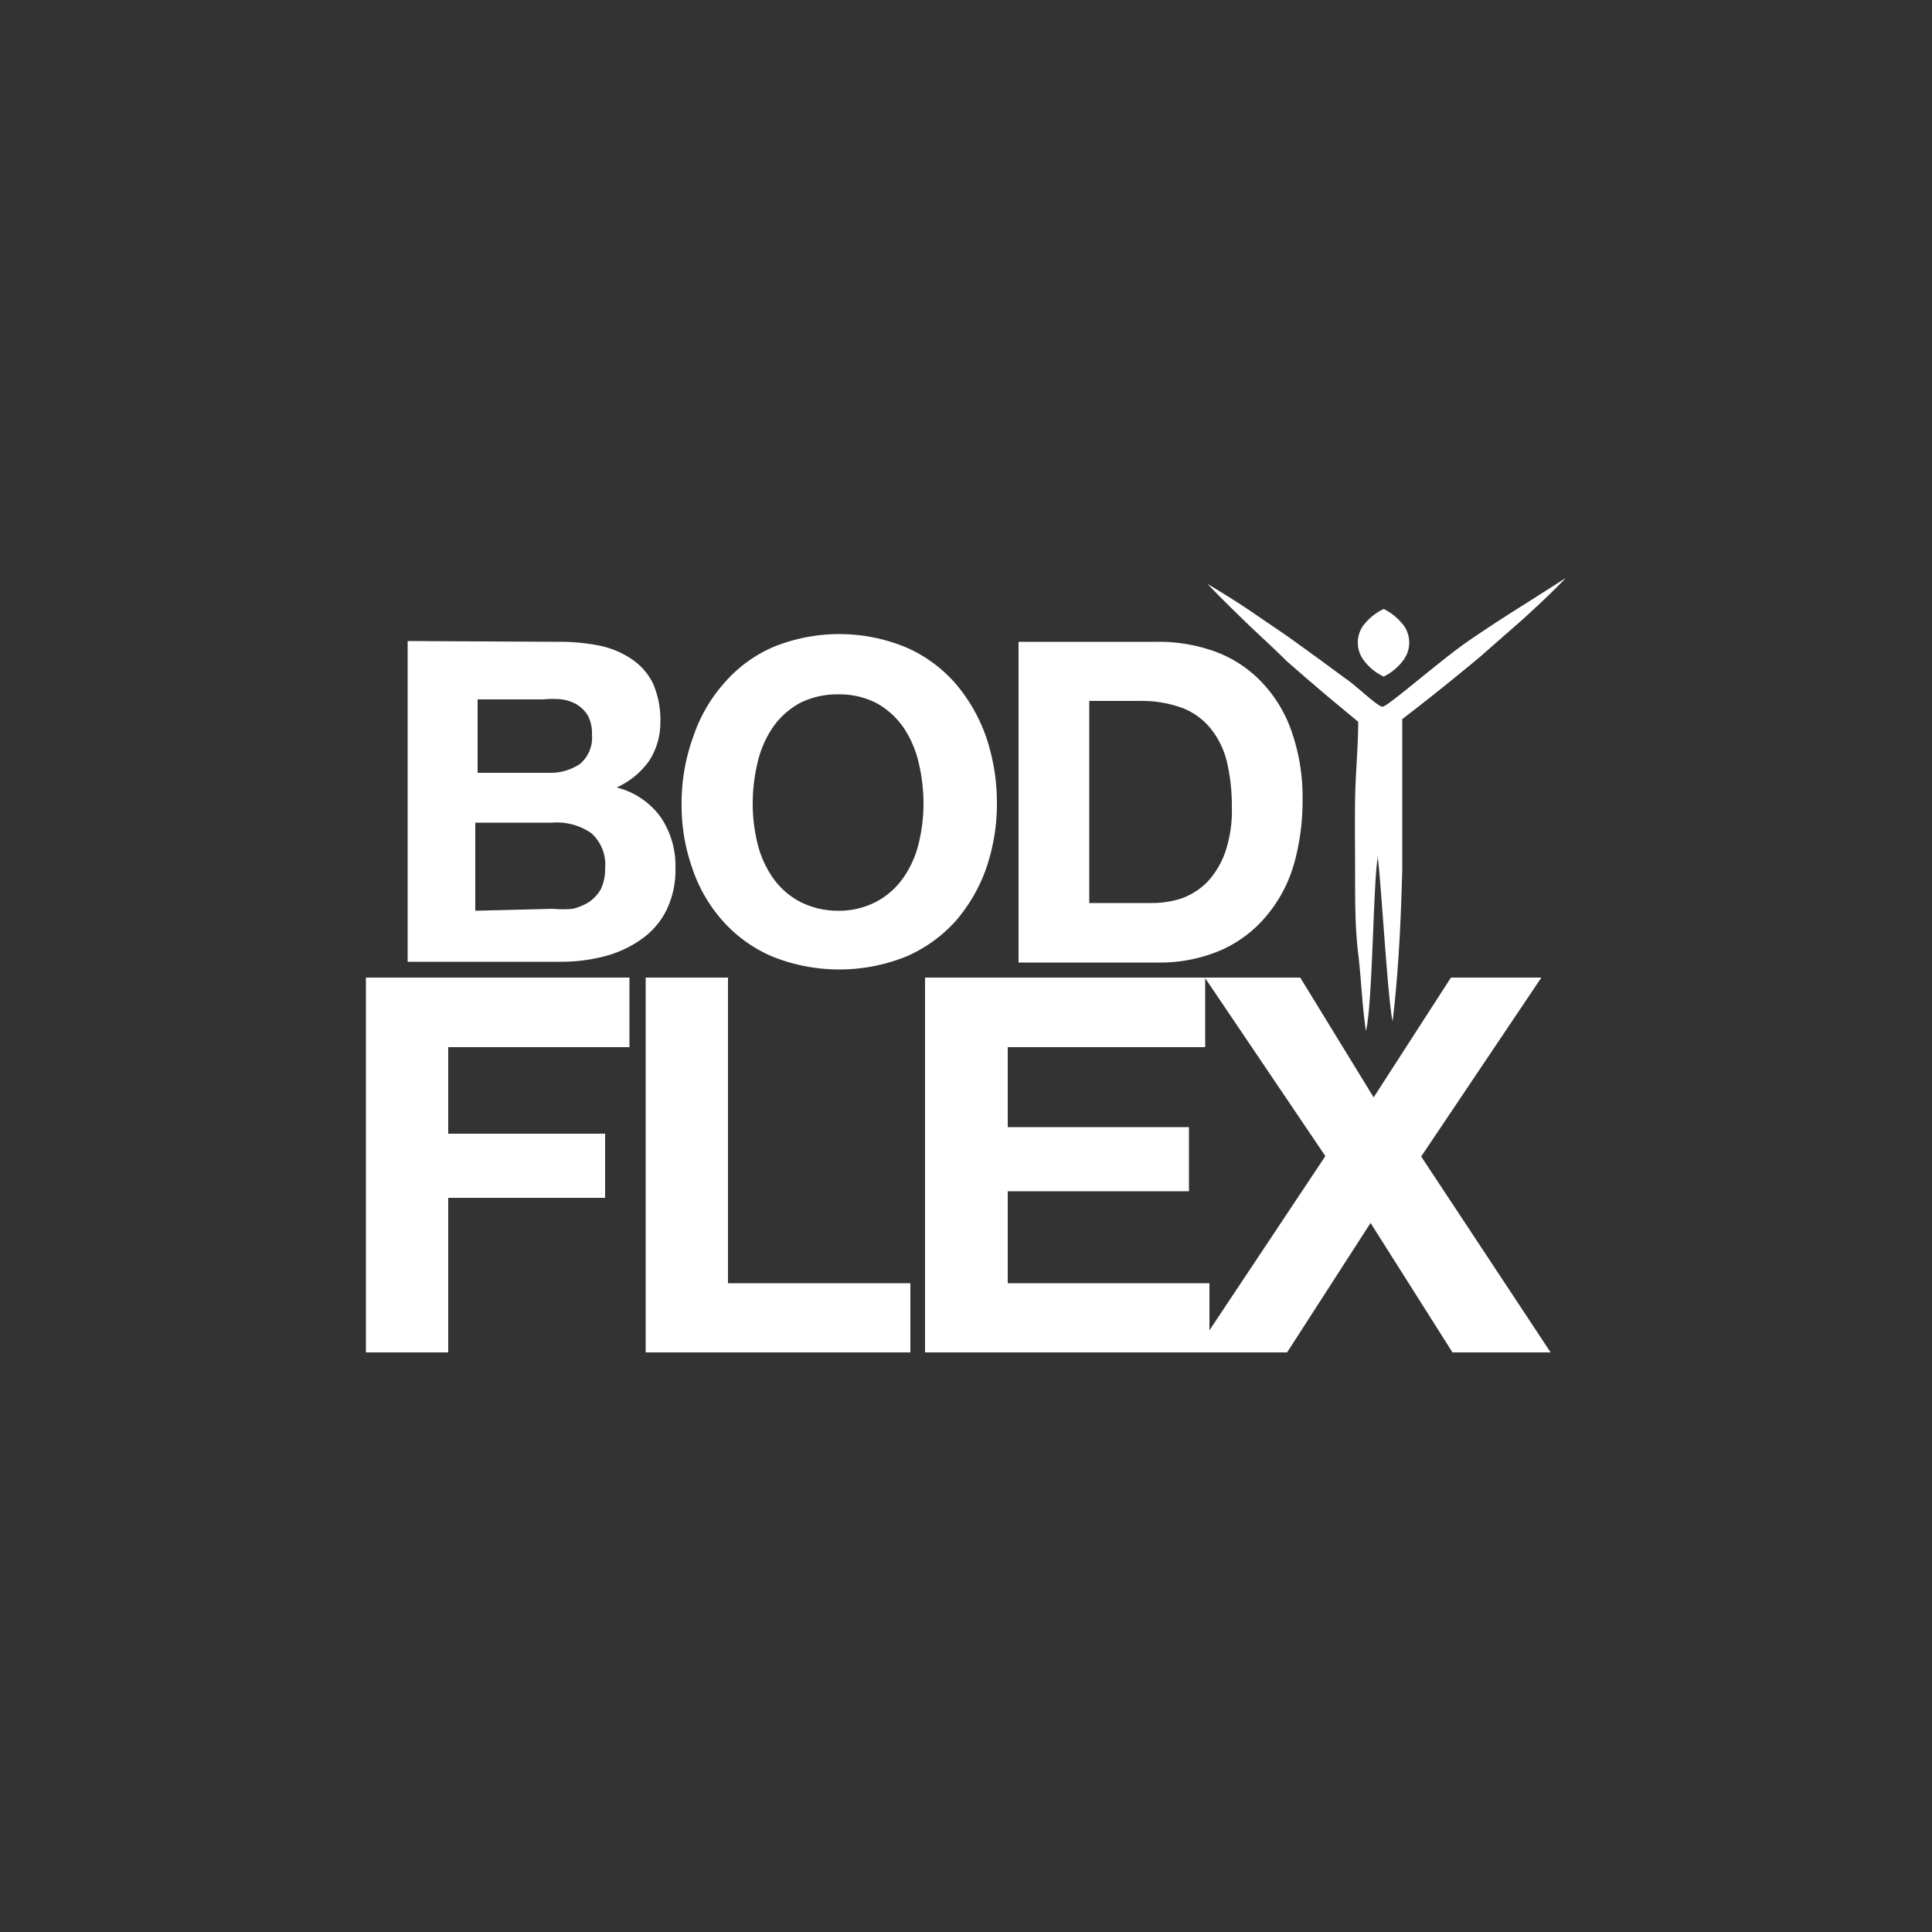 <svg id="Capa_1" data-name="Capa 1" xmlns="http://www.w3.org/2000/svg" viewBox="0 0 50 50"><rect x="0" y="0" width="50" height="50" fill="#333333" stroke="none"/><defs><style>.cls-1{fill:#fff;}</style></defs><path class="cls-1" d="M14.44,16.61a5.22,5.22,0,0,1,1.08.1,2.31,2.31,0,0,1,.83.35,1.6,1.6,0,0,1,.55.63,2.34,2.34,0,0,1,.19,1,1.82,1.82,0,0,1-.29,1,2.09,2.09,0,0,1-.84.69,2,2,0,0,1,1.14.77,2.24,2.24,0,0,1,.38,1.33,2.34,2.34,0,0,1-.24,1.09,2,2,0,0,1-.66.75,2.89,2.89,0,0,1-.94.43,4.4,4.4,0,0,1-1.09.14h-4v-8.3ZM14.2,20a1.36,1.36,0,0,0,.81-.23.89.89,0,0,0,.31-.76,1,1,0,0,0-.1-.48.86.86,0,0,0-.28-.29,1.06,1.06,0,0,0-.4-.14,2.52,2.52,0,0,0-.48,0h-1.7V20Zm.11,3.52a2.76,2.76,0,0,0,.51,0,1.39,1.39,0,0,0,.43-.18,1,1,0,0,0,.3-.33,1.19,1.19,0,0,0,.11-.53,1.09,1.09,0,0,0-.36-.92,1.56,1.56,0,0,0-1-.27h-2v2.28Z"/><path class="cls-1" d="M17.94,19.07a4,4,0,0,1,.8-1.39A3.53,3.53,0,0,1,20,16.75a4.52,4.52,0,0,1,3.44,0,3.61,3.61,0,0,1,1.28.93,4.33,4.33,0,0,1,.8,1.39,5.3,5.3,0,0,1,.28,1.72,5.12,5.12,0,0,1-.28,1.69,4.23,4.23,0,0,1-.8,1.37,3.69,3.69,0,0,1-1.28.91,4.65,4.65,0,0,1-3.44,0,3.6,3.6,0,0,1-1.28-.91,3.9,3.9,0,0,1-.8-1.37,4.87,4.87,0,0,1-.28-1.69A5,5,0,0,1,17.94,19.07Zm1.66,2.74a2.65,2.65,0,0,0,.39.89,2,2,0,0,0,.7.63,2.14,2.14,0,0,0,1,.24,2.08,2.08,0,0,0,1-.24,2,2,0,0,0,.7-.63,2.65,2.65,0,0,0,.39-.89,4.31,4.31,0,0,0,.12-1,4.57,4.57,0,0,0-.12-1.05,2.72,2.72,0,0,0-.39-.92,2.05,2.05,0,0,0-.7-.64,2.08,2.08,0,0,0-1-.23,2.14,2.14,0,0,0-1,.23,2.05,2.05,0,0,0-.7.64,2.72,2.72,0,0,0-.39.92,4.57,4.57,0,0,0-.12,1.05A4.31,4.31,0,0,0,19.6,21.81Z"/><path class="cls-1" d="M29.94,16.61a4.29,4.29,0,0,1,1.5.25,3.18,3.18,0,0,1,1.19.77,3.51,3.51,0,0,1,.79,1.28,5.15,5.15,0,0,1,.29,1.8,6,6,0,0,1-.23,1.68,3.65,3.65,0,0,1-.71,1.32,3.23,3.23,0,0,1-1.17.88,4,4,0,0,1-1.66.32H26.36v-8.3Zm-.12,6.76a2.46,2.46,0,0,0,.76-.12,1.79,1.79,0,0,0,.67-.43,2.22,2.22,0,0,0,.46-.77,3.34,3.34,0,0,0,.17-1.16,5,5,0,0,0-.12-1.14,2.2,2.2,0,0,0-.4-.86,1.76,1.76,0,0,0-.74-.56,3.06,3.06,0,0,0-1.13-.19h-1.3v5.23Z"/><path class="cls-1" d="M16.29,25.3v1.8H11.6v2.24h4.06V31H11.6v4H9.47V25.3Z"/><path class="cls-1" d="M18.84,25.3v7.91h4.72V35H16.71V25.3Z"/><path class="cls-1" d="M31.19,25.3v1.8H26.08v2.07h4.69v1.66H26.08v2.38H31.3V35H23.94V25.3Z"/><path class="cls-1" d="M31.18,25.3h2.47l1.9,3.1,2-3.1h2.34l-3.11,4.63L40.13,35H37.59l-2.12-3.35L33.31,35H30.92l3.38-5.08Z"/><path class="cls-1" d="M39.23,15.78c-.43.27-.85.55-1.26.83-.73.51-2.06,1.68-2.19,1.68s-.68-.55-1-.76l-.57-.42-.58-.42c-.38-.28-.78-.54-1.17-.81s-.8-.52-1.21-.77c.33.35.67.68,1,1s.7.65,1.05,1l.54.47.54.46.77.64v0h0c0,.66-.07,1.33-.08,2s0,1.33,0,2,0,1.34.08,2,.1,1.34.2,2c.17-.66.19-3.79.3-4.45v-.08c.09.58.26,3.7.39,4.28.08-.65.13-1.3.17-1.95s.06-1.3.08-1.94c0-1.3,0-2.59,0-3.88a.43.43,0,0,0,0-.05c.68-.52,1.35-1.06,2-1.6l1.14-1c.37-.34.74-.68,1.09-1.05C40.08,15.24,39.66,15.51,39.23,15.78Z"/><path class="cls-1" d="M35.81,17.51a1.4,1.4,0,0,0,.52-.44.76.76,0,0,0,0-.88,1.48,1.48,0,0,0-.52-.43,1.44,1.44,0,0,0-.53.43.76.76,0,0,0,0,.88A1.37,1.37,0,0,0,35.81,17.51Z"/></svg>